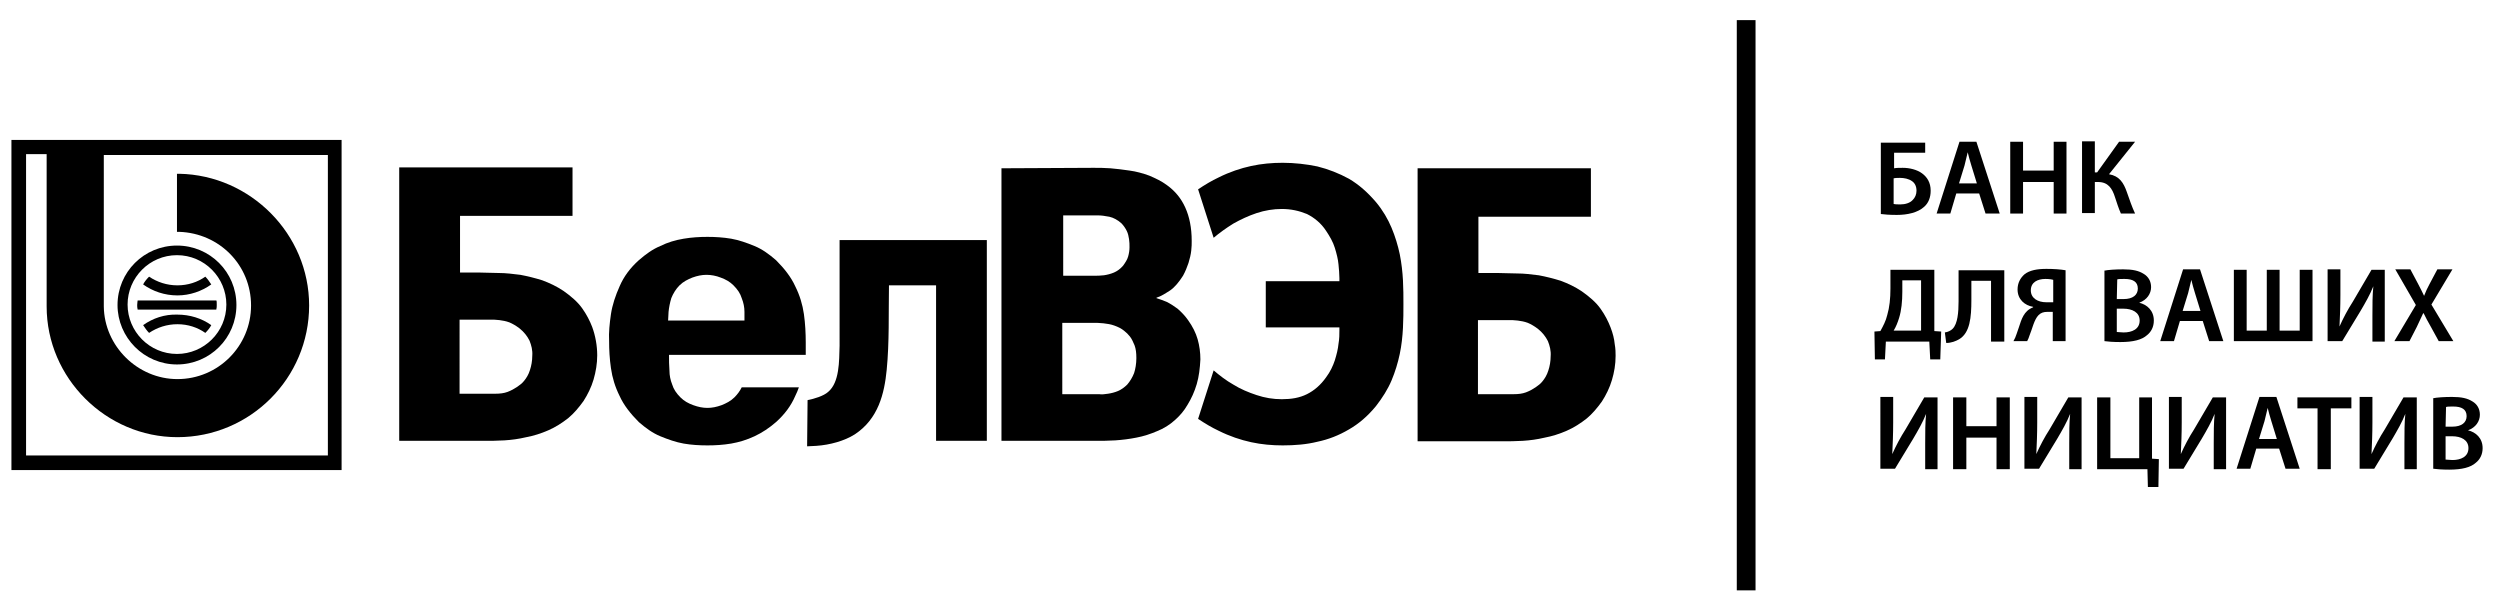 <svg version="1.1" id="Layer_1" xmlns="http://www.w3.org/2000/svg" xmlns:xlink="http://www.w3.org/1999/xlink" x="0px" y="0px"
	 viewBox="0 0 546.7 131.1" style="enable-background:new 0 0 546.7 131.1;" xml:space="preserve" fill='#000'>
		<path class="st0" d="M87.3,96.4h18.6c1.3,0,2.8,0,4.4-0.1s3.1-0.3,4.8-0.7c1.6-0.3,3.2-0.8,4.8-1.5s3-1.6,4.4-2.7
			c1.2-1,2.3-2.3,3.3-3.7c0.9-1.4,1.7-3,2.2-4.7s0.8-3.5,0.8-5.3c0-2.1-0.4-4.3-1.1-6.2c-0.5-1.3-1.2-2.7-2.2-4.1
			c-1-1.4-2.4-2.6-4.1-3.8c-1.5-1-3-1.7-4.6-2.3c-1.6-0.5-3.2-0.9-4.8-1.2c-1.6-0.2-3.2-0.4-4.7-0.4s-2.9-0.1-4.2-0.1h-4.3V47.2
			h24.6V36.6H87.3L87.3,96.4L87.3,96.4z M100.5,69.9h6.6c0.7,0,1.4,0,2.1,0.1c0.7,0.1,1.4,0.2,2.2,0.5c0.7,0.3,1.4,0.7,2.2,1.3
			c1,0.8,1.7,1.7,2.2,2.7c0.4,1,0.7,2.1,0.6,3.3c0,1.1-0.2,2.2-0.5,3.1c-0.3,1-0.8,1.8-1.3,2.4c-0.4,0.5-0.9,0.9-1.5,1.3
			s-1.3,0.8-2.1,1.1c-0.8,0.3-1.7,0.4-2.7,0.4h-7.8L100.5,69.9L100.5,69.9z"/>
		<path class="st0" d="M176.6,87.5c1.5-0.3,3.5-0.9,4.5-1.8c2.5-2.1,2.4-6.7,2.5-10.1V52.5h32.2v43.9h-11.1v-34h-10.3
			c-0.1,6.1,0.1,12.4-0.5,18.5c-0.5,5.1-1.8,10.7-7,14.1c-2.2,1.4-5.4,2.3-8.4,2.5l-2,0.1L176.6,87.5L176.6,87.5z"/>
		<path class="st0" d="M146.1,70.1c0-0.5,0.1-1.3,0.1-1.9c0.1-1,0.3-2,0.6-3c0.4-1,1-2,1.8-2.8s1.8-1.3,2.8-1.7
			c1.1-0.4,2.1-0.6,3.1-0.6s2.1,0.2,3.1,0.6c1.1,0.4,2,0.9,2.8,1.7c0.9,0.9,1.5,1.8,1.8,2.8c0.4,1,0.6,2,0.6,3c0,0.6,0,1.4,0,1.9
			H146.1z M154.7,51.8c-1.7,0-3.4,0.1-5.2,0.4c-1.8,0.3-3.5,0.8-5.1,1.6c-1.7,0.7-3.2,1.8-4.7,3.1c-1.9,1.7-3.3,3.6-4.2,5.7
			c-0.9,2-1.6,4.1-1.9,6.1c-0.3,2.1-0.5,4-0.4,5.9c0,1.9,0.1,3.8,0.4,5.9s0.9,4.1,1.9,6.1c0.9,2,2.4,3.9,4.2,5.7
			c1.5,1.3,3,2.4,4.7,3.1s3.4,1.3,5.1,1.6c1.7,0.3,3.5,0.4,5.2,0.4s3.4-0.1,5.2-0.4c1.7-0.3,3.4-0.8,5.1-1.6
			c1.7-0.8,3.2-1.8,4.7-3.1c1.9-1.7,3.3-3.6,4.2-5.7c0.3-0.6,0.6-1.3,0.8-1.9h-12.5c-0.4,0.8-0.9,1.5-1.6,2.2
			c-0.8,0.8-1.8,1.3-2.8,1.7c-1.1,0.4-2.1,0.6-3.1,0.6s-2-0.2-3.1-0.6s-2-0.9-2.8-1.7c-0.9-0.9-1.5-1.8-1.8-2.8c-0.4-1-0.6-2-0.6-3
			c-0.1-1.2-0.1-2.4-0.1-3.5h29.9c0-1,0-1.8,0-2.7c0-1.9-0.1-4.1-0.4-6.2s-0.9-4.1-1.9-6.1c-0.9-2-2.4-3.9-4.2-5.7
			c-1.5-1.3-3-2.4-4.7-3.1s-3.4-1.3-5.1-1.6C158.1,51.9,156.4,51.8,154.7,51.8L154.7,51.8z"/>
		<path class="st1" d="M46.2,62.2c-0.4-0.6-0.8-1.2-1.3-1.7c-1.7,1.2-3.8,1.9-6.1,1.9s-4.4-0.7-6.2-1.9c-0.5,0.5-1,1.1-1.3,1.7
			c2.1,1.5,4.7,2.4,7.5,2.4C41.5,64.6,44.1,63.7,46.2,62.2z"/>
		<path class="st1" d="M47.4,66.7c0-0.4,0-1-0.1-1H30.1c0,0-0.1,0.7-0.1,1c0,0.4,0,0.5,0.1,1h17.2C47.4,67.2,47.4,67.1,47.4,66.7z"
			/>
		<path class="st1" d="M31.3,71.1c0.4,0.6,0.8,1.2,1.3,1.7c1.8-1.2,3.9-1.9,6.2-1.9s4.4,0.7,6.1,1.9c0.5-0.5,1-1.1,1.3-1.7
			c-2.1-1.5-4.7-2.3-7.4-2.3C36,68.7,33.4,69.6,31.3,71.1z"/>
		<path class="st1" d="M71.6,99.6H5.7V33.7h4.5V67c0,15.7,13,28.6,28.6,28.6c15.9,0,28.8-12.9,28.8-28.8c0-15.6-12.8-28.5-28.4-28.8
			h-0.5v12.7h0.5C48,51,54.9,58,54.9,66.8c0,8.9-7.2,16.1-16.1,16.1c-8.7,0-16-7.2-16.1-15.9V33.9h49v65.7H71.6z M2.5,30.6v72.2
			h72.2V30.6H2.5z"/>
		<path class="st1" d="M38.7,55.8c6,0,10.8,4.9,10.8,10.8c0,6-4.9,10.8-10.8,10.8c-6,0-10.8-4.9-10.8-10.8S32.7,55.8,38.7,55.8z
			 M38.7,79.7c7.2,0,13-5.8,13-13s-5.8-13-13-13s-13,5.8-13,13C25.7,73.8,31.5,79.7,38.7,79.7z"/>
		<path class="st1" d="M310,96.5h18.6c1.3,0,2.8,0,4.4-0.1s3.1-0.3,4.8-0.7c1.6-0.3,3.2-0.8,4.8-1.5c1.6-0.7,3-1.6,4.4-2.7
			c1.2-1,2.3-2.3,3.3-3.7c0.9-1.4,1.7-3,2.2-4.7s0.8-3.4,0.8-5.3c0-0.6,0-1.5-0.2-2.6c-0.1-1.1-0.4-2.3-0.9-3.6
			c-0.5-1.3-1.2-2.7-2.2-4.1s-2.4-2.6-4.1-3.8c-1.5-1-3-1.7-4.6-2.3c-1.6-0.5-3.2-0.9-4.8-1.2c-1.6-0.2-3.2-0.4-4.7-0.4
			s-2.9-0.1-4.2-0.1h-4.3V47.4h24.6V36.8H310L310,96.5L310,96.5z M323.2,70h6.6c0.7,0,1.4,0,2.1,0.1s1.4,0.2,2.2,0.5
			c0.7,0.3,1.4,0.7,2.2,1.3c1,0.8,1.7,1.7,2.2,2.7c0.4,1,0.7,2.1,0.6,3.3c0,1.1-0.2,2.2-0.5,3.1c-0.3,1-0.8,1.8-1.3,2.4
			c-0.4,0.5-0.9,0.9-1.5,1.3s-1.3,0.8-2.1,1.1c-0.8,0.3-1.7,0.4-2.7,0.4h-7.8L323.2,70L323.2,70z"/>
		<path class="st1" d="M219,36.8v59.6h20.6c1.3,0,2.8,0,4.3-0.1s3.1-0.3,4.6-0.6c1.6-0.3,3.1-0.8,4.5-1.4c1.5-0.6,2.8-1.4,4-2.5
			c1-0.9,1.9-1.9,2.7-3.3c0.8-1.3,1.5-2.8,2-4.5s0.7-3.5,0.8-5.4c0-1.5-0.2-3-0.6-4.4s-1.1-2.8-2.1-4.2c-0.7-1-1.5-1.8-2.3-2.5
			c-0.8-0.6-1.6-1.1-2.4-1.5c-0.8-0.3-1.5-0.6-2.2-0.8v-0.1c1-0.3,1.9-0.9,3-1.6c1-0.7,1.9-1.8,2.8-3.2c0.5-0.9,0.9-1.9,1.2-2.8
			c0.3-1,0.5-1.8,0.6-2.7c0.1-0.8,0.1-1.5,0.1-2.1c0-2.9-0.5-5.3-1.4-7.3s-2.2-3.6-4-4.9c-1.2-0.9-2.5-1.5-3.9-2.1
			c-1.4-0.5-2.8-0.9-4.3-1.1c-1.4-0.2-2.9-0.4-4.2-0.5c-1.3-0.1-2.6-0.1-3.7-0.1L219,36.8z M232.3,47.1h7.7c0.8,0,1.6,0.1,2.6,0.3
			c0.9,0.2,1.8,0.7,2.6,1.4c0.5,0.5,0.9,1.1,1.2,1.7c0.3,0.6,0.4,1.2,0.5,1.8c0.1,0.6,0.1,1.2,0.1,1.8c0,0.6-0.1,1.3-0.3,2
			c-0.2,0.7-0.6,1.3-1.1,2c-0.6,0.7-1.3,1.2-2,1.5s-1.5,0.5-2.2,0.6c-0.8,0.1-1.5,0.1-2.2,0.1h-6.7V47.1H232.3z M232.3,70.6h6.6
			c0.8,0,1.6,0,2.4,0.1s1.6,0.2,2.4,0.5s1.5,0.6,2.2,1.2c0.4,0.3,0.8,0.7,1.2,1.2c0.4,0.5,0.7,1.2,1,1.9c0.3,0.8,0.4,1.7,0.4,2.8
			c0,1.2-0.2,2.4-0.5,3.3c-0.4,1-0.9,1.8-1.5,2.5c-0.6,0.6-1.3,1.1-2,1.4s-1.5,0.5-2.2,0.6s-1.4,0.2-1.9,0.1h-8.1V70.6z"/>
		<path class="st1" d="M276.8,71.6h16.1v0.6c0,0.9,0,1.9-0.2,3c-0.1,1.1-0.4,2.3-0.8,3.6c-0.4,1.2-1,2.5-1.9,3.7
			c-1.2,1.7-2.6,2.9-4.2,3.7c-1.6,0.8-3.4,1.1-5.5,1.1c-1.9,0-3.7-0.3-5.5-0.9s-3.5-1.3-5.1-2.3c-1.6-0.9-3-2-4.3-3.1L262,91.6
			c1.5,1,3,1.9,4.5,2.6c2.4,1.2,4.8,2,7.1,2.5c2.3,0.5,4.6,0.7,6.9,0.7c2.6,0,5.2-0.2,7.6-0.8c2.4-0.5,4.7-1.4,6.9-2.7
			c2.1-1.2,4.1-2.9,5.9-5.1c1.4-1.8,2.6-3.7,3.4-5.6s1.4-3.9,1.8-5.8s0.6-3.8,0.7-5.7c0.1-1.8,0.1-3.6,0.1-5.2s0-3.4-0.1-5.2
			c-0.1-1.8-0.3-3.7-0.7-5.7c-0.4-1.9-1-3.9-1.8-5.8s-1.9-3.8-3.4-5.6c-1.8-2.1-3.7-3.8-5.9-5.1c-2.2-1.2-4.5-2.1-6.9-2.7
			c-2.4-0.5-5-0.8-7.6-0.8c-2.3,0-4.6,0.2-6.9,0.7s-4.7,1.3-7.1,2.5c-1.5,0.7-3,1.6-4.5,2.6l3.4,10.6c1.3-1.1,2.7-2.1,4.3-3.1
			c1.6-0.9,3.3-1.7,5.1-2.3c1.8-0.6,3.7-0.9,5.5-0.9c2,0,3.8,0.4,5.5,1.1c1.6,0.8,3.1,2,4.2,3.7c0.8,1.2,1.5,2.4,1.9,3.7
			c0.4,1.3,0.7,2.5,0.8,3.6c0.1,1.1,0.2,2.1,0.2,3v0.7h-16.1V71.6z"/>
		<path class="st1" d="M414.1,44.6c0.4,0.1,0.9,0.1,1.5,0.1c1,0,2.1-0.3,2.7-1c0.5-0.5,0.8-1.2,0.8-2c0-1-0.4-1.7-1-2.1
			c-0.7-0.5-1.7-0.7-2.6-0.7c-0.4,0-1,0-1.4,0.1V44.6z M421,31v2.4h-6.8v3.4c0.5-0.1,1.3-0.1,1.9-0.1c1.5,0,3.1,0.4,4.2,1.2
			c1.1,0.8,1.9,2,1.9,3.8c0,1.5-0.5,2.7-1.4,3.5c-1.4,1.3-3.7,1.8-6,1.8c-1.6,0-2.8-0.1-3.5-0.2V31.2h9.7V31z"/>
		<path class="st1" d="M432.3,40.1l-1.2-3.9c-0.3-1-0.6-2-0.8-2.9l0,0c-0.2,0.9-0.5,2-0.7,2.9l-1.2,3.9H432.3z M427.8,42.3l-1.3,4.4
			h-3l5-15.7h3.7l5.1,15.7h-3.1l-1.4-4.4H427.8z"/>
		<polygon class="st1" points="442.4,31 442.4,37.3 449.1,37.3 449.1,31 451.9,31 451.9,46.7 449.1,46.7 449.1,39.8 442.4,39.8 
			442.4,46.7 439.6,46.7 439.6,31 		"/>
		<path class="st1" d="M458.1,31v6.7h0.5l4.8-6.7h3.5l-5.7,7.1c2.3,0.4,3.2,1.9,3.9,3.9c0.6,1.7,1.1,3.2,1.8,4.7h-3.1
			c-0.5-1.1-0.9-2.4-1.3-3.6c-0.6-1.9-1.5-3.3-3.7-3.3h-0.7v6.8h-2.8V30.9h2.8V31z"/>
		<path class="st1" d="M416,63.8c0,2.1-0.2,4.1-0.7,5.7c-0.3,1-0.7,2-1.2,2.8h6v-11H416V63.8z M423,59v13.4l1.5,0.1l-0.2,6.1h-2.2
			l-0.2-3.9h-9.5l-0.2,3.9H410l-0.1-6.1l1.3-0.1c0.6-1.1,1.2-2.2,1.5-3.5c0.5-1.7,0.7-3.6,0.7-5.8V59H423z"/>
		<path class="st1" d="M438.3,59v15.7h-2.9V61.4h-4.3v4.2c0,3.8-0.3,7.2-2.7,8.6c-0.7,0.4-1.7,0.8-2.8,0.8l-0.3-2.3
			c0.7-0.1,1.3-0.4,1.7-0.8c1.1-1.1,1.3-3.6,1.3-6v-6.8h10V59z"/>
		<path class="st1" d="M449,61.2c-0.3-0.1-0.9-0.2-1.7-0.2c-1.7,0-3.2,0.7-3.2,2.5c0,1.7,1.5,2.6,3.4,2.6c0.6,0,1.1,0,1.5,0V61.2z
			 M440.3,74.6c0.3-0.5,0.5-1,0.7-1.6c0.7-1.8,1-3.8,2.3-5c0.3-0.3,0.8-0.6,1.3-0.8v-0.1c-1.8-0.3-3.4-1.6-3.4-3.8
			c0-1.4,0.6-2.5,1.5-3.3c1.1-0.9,2.8-1.2,4.8-1.2c1.5,0,3.1,0.1,4.2,0.3v15.5h-2.8v-6.4h-1.2c-0.8,0-1.4,0.2-1.9,0.7
			c-1,1-1.4,3.1-2,4.5c-0.1,0.4-0.3,0.8-0.5,1.2L440.3,74.6L440.3,74.6z"/>
		<path class="st1" d="M462.9,72.6c0.4,0,0.9,0.1,1.5,0.1c1.8,0,3.5-0.7,3.5-2.6c0-1.8-1.6-2.6-3.6-2.6h-1.4V72.6z M462.9,65.4h1.5
			c2,0,3.1-0.9,3.1-2.3c0-1.5-1.1-2.1-2.9-2.1c-0.8,0-1.3,0-1.6,0.1L462.9,65.4z M460.1,59.2c0.9-0.2,2.6-0.3,4.2-0.3
			c2.1,0,3.4,0.3,4.5,1c1,0.6,1.6,1.6,1.6,2.9c0,1.4-0.9,2.8-2.6,3.4l0,0c1.7,0.4,3.2,1.7,3.2,3.9c0,1.4-0.6,2.5-1.5,3.2
			c-1.1,1-3,1.5-5.8,1.5c-1.6,0-2.8-0.1-3.5-0.2V59.2H460.1z"/>
		<path class="st1" d="M481.2,68l-1.2-3.9c-0.3-1-0.6-2-0.8-2.9l0,0c-0.2,0.9-0.5,2-0.7,2.9l-1.2,3.9H481.2z M476.7,70.2l-1.3,4.4
			h-3l5-15.7h3.7l5.1,15.7h-3.1l-1.4-4.4H476.7z"/>
		<polygon class="st1" points="491.3,59 491.3,72.3 495.7,72.3 495.7,59 498.5,59 498.5,72.3 502.9,72.3 502.9,59 505.7,59 
			505.7,74.6 488.5,74.6 488.5,59 		"/>
		<path class="st1" d="M511.8,59v5.5c0,2.5-0.1,4.8-0.2,6.9l0,0c0.8-1.8,1.8-3.7,2.9-5.4l4.1-7h2.9v15.7h-2.7v-5.6
			c0-2.5,0-4.5,0.2-6.5l0,0c-0.7,1.8-1.8,3.7-2.8,5.4l-4,6.6H509V58.9h2.8V59z"/>
		<path class="st1" d="M533.3,74.6l-1.7-3.1c-0.7-1.2-1.1-2-1.6-3h-0.1c-0.4,0.9-0.8,1.7-1.4,3l-1.6,3.1h-3.3l4.7-7.9l-4.5-7.8h3.3
			l1.7,3.2c0.5,1,0.9,1.7,1.3,2.6l0,0c0.4-1,0.7-1.7,1.2-2.6l1.7-3.2h3.3l-4.6,7.7l4.8,8L533.3,74.6L533.3,74.6z"/>
		<path class="st1" d="M414,86.9v5.5c0,2.5-0.1,4.8-0.2,6.9l0,0c0.8-1.8,1.8-3.7,2.9-5.4l4.1-7h2.9v15.7H421V97c0-2.5,0-4.5,0.2-6.5
			l0,0c-0.7,1.8-1.8,3.7-2.8,5.4l-4,6.6h-3.2V86.8h2.8V86.9z"/>
		<polygon class="st1" points="430,86.9 430,93.2 436.6,93.2 436.6,86.9 439.5,86.9 439.5,102.6 436.6,102.6 436.6,95.7 430,95.7 
			430,102.6 427.1,102.6 427.1,86.9 		"/>
		<path class="st1" d="M445.5,86.9v5.5c0,2.5-0.1,4.8-0.2,6.9l0,0c0.8-1.8,1.8-3.7,2.9-5.4l4.1-7h2.9v15.7h-2.7V97
			c0-2.5,0-4.5,0.2-6.5l0,0c-0.7,1.8-1.8,3.7-2.8,5.4l-4,6.6h-3.2V86.8h2.8V86.9z"/>
		<polygon class="st1" points="461.5,86.9 461.5,100.2 467.8,100.2 467.8,86.9 470.6,86.9 470.6,100.3 472.1,100.4 472,106.5 
			469.7,106.5 469.6,102.6 458.6,102.6 458.6,86.9 		"/>
		<path class="st1" d="M477.1,86.9v5.5c0,2.5-0.1,4.8-0.2,6.9l0,0c0.8-1.8,1.8-3.7,2.9-5.4l4.1-7h2.9v15.7h-2.7V97
			c0-2.5,0-4.5,0.2-6.5l0,0c-0.7,1.8-1.8,3.7-2.8,5.4l-4,6.6h-3.2V86.8h2.8V86.9z"/>
		<path class="st1" d="M497.9,96l-1.2-3.9c-0.3-1-0.6-2-0.8-2.9l0,0c-0.2,0.9-0.5,2-0.7,2.9L494,96H497.9z M493.4,98.1l-1.3,4.4h-3
			l5-15.7h3.7l5.1,15.7h-3.1l-1.4-4.4H493.4z"/>
		<polygon class="st1" points="506.8,89.3 502.4,89.3 502.4,86.9 514.2,86.9 514.2,89.3 509.7,89.3 509.7,102.6 506.8,102.6 		"/>
		<path class="st1" d="M518.8,86.9v5.5c0,2.5-0.1,4.8-0.2,6.9l0,0c0.8-1.8,1.8-3.7,2.9-5.4l4.1-7h2.9v15.7h-2.7V97
			c0-2.5,0-4.5,0.2-6.5l0,0c-0.7,1.8-1.8,3.7-2.8,5.4l-4,6.6H516V86.8h2.8V86.9z"/>
		<path class="st1" d="M534.8,100.5c0.4,0,0.9,0.1,1.5,0.1c1.8,0,3.5-0.7,3.5-2.6c0-1.8-1.6-2.6-3.6-2.6h-1.4V100.5z M534.8,93.3
			h1.5c2,0,3.1-0.9,3.1-2.3c0-1.5-1.1-2.1-2.9-2.1c-0.8,0-1.3,0-1.6,0.1L534.8,93.3L534.8,93.3z M532,87.1c0.9-0.2,2.6-0.3,4.2-0.3
			c2.1,0,3.4,0.3,4.5,1c1,0.6,1.6,1.6,1.6,2.9c0,1.4-0.9,2.8-2.6,3.4l0,0c1.7,0.4,3.2,1.7,3.2,3.9c0,1.4-0.6,2.5-1.5,3.2
			c-1.1,1-3,1.5-5.8,1.5c-1.6,0-2.8-0.1-3.5-0.2V87.1H532z"/>
		<rect x="379.8" y="4.4" class="st0" width="4.1" height="124.7"/>
</svg>

